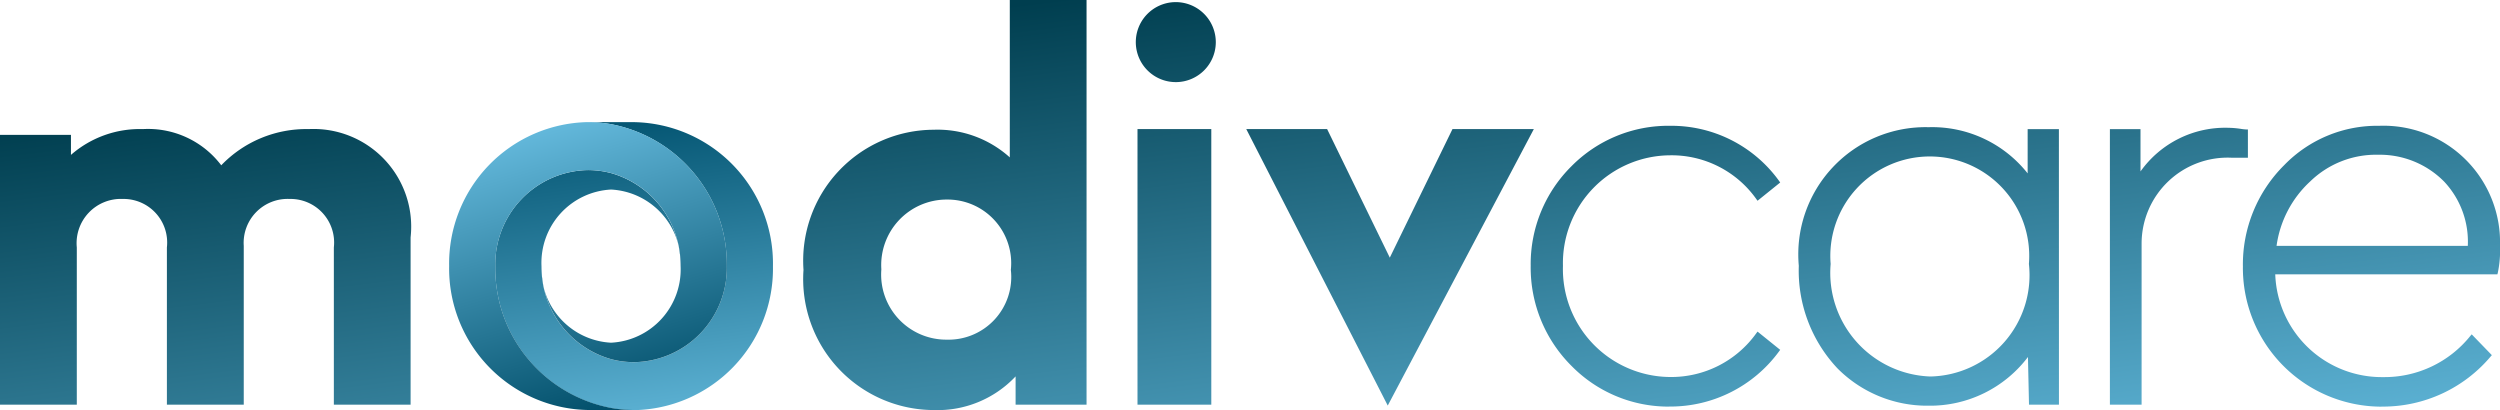<svg id="Layer_1" data-name="Layer 1" xmlns="http://www.w3.org/2000/svg" xmlns:xlink="http://www.w3.org/1999/xlink" viewBox="0 0 50 8.203"><defs><style>.cls-1{fill:url(#linear-gradient);}.cls-2{fill:url(#linear-gradient-2);}.cls-3{fill:url(#linear-gradient-3);}</style><linearGradient id="linear-gradient" x1="12.871" y1="9.538" x2="12.159" y2="3.732" gradientUnits="userSpaceOnUse"><stop offset="0" stop-color="#5aafd1"/><stop offset="0.991" stop-color="#045572"/></linearGradient><linearGradient id="linear-gradient-2" x1="12.432" y1="9.585" x2="10.807" y2="3.918" gradientUnits="userSpaceOnUse"><stop offset="0" stop-color="#004d68"/><stop offset="1" stop-color="#63b8db"/></linearGradient><linearGradient id="linear-gradient-3" x1="25.385" y1="12.226" x2="23.991" y2="0.872" gradientUnits="userSpaceOnUse"><stop offset="0" stop-color="#5aafd1"/><stop offset="0.991" stop-color="#003e4f"/></linearGradient></defs><title>logo</title><path class="cls-1" d="M12.522,3.801h-.924a2.67,2.67,0,0,1,.462.041,2.851,2.851,0,0,1,2.315,2.828v.011a1.887,1.887,0,0,1-1.853,1.921,1.804,1.804,0,0,1-.462-.06,1.911,1.911,0,0,1-1.391-1.861v0a1.467,1.467,0,0,1,1.391-1.532A1.467,1.467,0,0,1,13.45,6.681,1.911,1.911,0,0,0,12.059,4.82a1.803,1.803,0,0,0-.462-.06,1.887,1.887,0,0,0-1.853,1.921v.011A2.851,2.851,0,0,0,12.058,9.52a2.671,2.671,0,0,0,.462.041A2.83,2.83,0,0,0,15.298,6.681,2.83,2.83,0,0,0,12.522,3.801Z" transform="translate(0.161 -1.358)"/><path class="cls-2" d="M9.745,6.691V6.68a1.888,1.888,0,0,1,1.853-1.921,1.805,1.805,0,0,1,.462.06A1.911,1.911,0,0,1,13.451,6.68a1.467,1.467,0,0,1-1.391,1.532A1.467,1.467,0,0,1,10.67,6.68a1.911,1.911,0,0,0,1.391,1.861,1.8,1.8,0,0,0,.462.06A1.888,1.888,0,0,0,14.376,6.68V6.669a2.851,2.851,0,0,0-2.315-2.828A2.672,2.672,0,0,0,11.599,3.8,2.829,2.829,0,0,0,8.822,6.679,2.83,2.83,0,0,0,11.599,9.558h.925a2.67,2.67,0,0,1-.462-.041A2.848,2.848,0,0,1,9.745,6.691Z" transform="translate(0.161 -1.358)"/><path class="cls-3" d="M8.051,6.106V9.452H6.516V6.307a.872.872,0,0,0-.885-.97.879.879,0,0,0-.917.939v3.176H3.177V6.307a.872.872,0,0,0-.885-.97.885.885,0,0,0-.917.97v3.144H-.161V4.056H1.258v.4A2.089,2.089,0,0,1,2.696,3.94a1.835,1.835,0,0,1,1.568.724A2.356,2.356,0,0,1,6.013,3.94,1.953,1.953,0,0,1,8.051,6.106ZM21.57,1.358V9.451H20.151V8.886a2.143,2.143,0,0,1-1.64.673,2.619,2.619,0,0,1-2.602-2.803,2.619,2.619,0,0,1,2.602-2.803,2.157,2.157,0,0,1,1.524.553V1.358ZM18.777,5.349a1.31,1.31,0,0,0-1.311,1.396,1.302,1.302,0,0,0,1.311,1.406A1.254,1.254,0,0,0,20.056,6.755,1.273,1.273,0,0,0,18.777,5.349Zm5.288-1.41H22.589V9.451h1.476Zm-.743-2.538a.8.8,0,1,0,.833.804A.801.801,0,0,0,23.322,1.401ZM28.889,3.939,27.635,6.511,26.381,3.939H24.764l2.83,5.53,2.922-5.53ZM49.839,6.28a2.144,2.144,0,0,1-.045.538l-.007.026H45.344A2.131,2.131,0,0,0,47.5,8.9a2.2,2.2,0,0,0,1.747-.825l.026-.03.403.416-.022.025A2.816,2.816,0,0,1,47.488,9.49c-.019.001-.038.001-.056.001A2.775,2.775,0,0,1,44.697,6.687a2.8,2.8,0,0,1,.826-2.026,2.589,2.589,0,0,1,1.9-.787A2.332,2.332,0,0,1,49.839,6.28Zm-.644-.002a1.753,1.753,0,0,0-.473-1.288A1.81,1.81,0,0,0,47.4,4.453a1.887,1.887,0,0,0-1.353.53,2.151,2.151,0,0,0-.677,1.293h3.825ZM41.017,3.94l.001,5.511h-.599l-.021-.953a2.456,2.456,0,0,1-1.989.974,2.528,2.528,0,0,1-1.821-.747,2.851,2.851,0,0,1-.773-2.051,2.544,2.544,0,0,1,2.594-2.772,2.434,2.434,0,0,1,1.983.924V3.94Zm-.6,2.697a1.989,1.989,0,1,0-3.965,0A2.074,2.074,0,0,0,38.447,8.888,2.026,2.026,0,0,0,40.417,6.637ZM33.245,4.464a2.077,2.077,0,0,1,1.723.879l.022.03.453-.365L35.423,4.98a2.654,2.654,0,0,0-2.178-1.106,2.723,2.723,0,0,0-1.977.809,2.753,2.753,0,0,0-.815,1.992,2.773,2.773,0,0,0,.822,2.007,2.716,2.716,0,0,0,1.903.808c.018,0,.037,0,.055-.001a2.694,2.694,0,0,0,2.189-1.106l.021-.028-.453-.365-.022.029a2.092,2.092,0,0,1-1.735.879,2.158,2.158,0,0,1-2.135-2.223A2.157,2.157,0,0,1,33.245,4.464ZM44.797,3.947H44.76a.886.886,0,0,1-.093-.01,1.827,1.827,0,0,0-.254-.023,2.079,2.079,0,0,0-1.764.873V3.941h-.612V9.452h.634V6.221A1.72,1.72,0,0,1,44.48,4.513h.317V3.947Z" transform="translate(0.161 -1.358)"/></svg>
